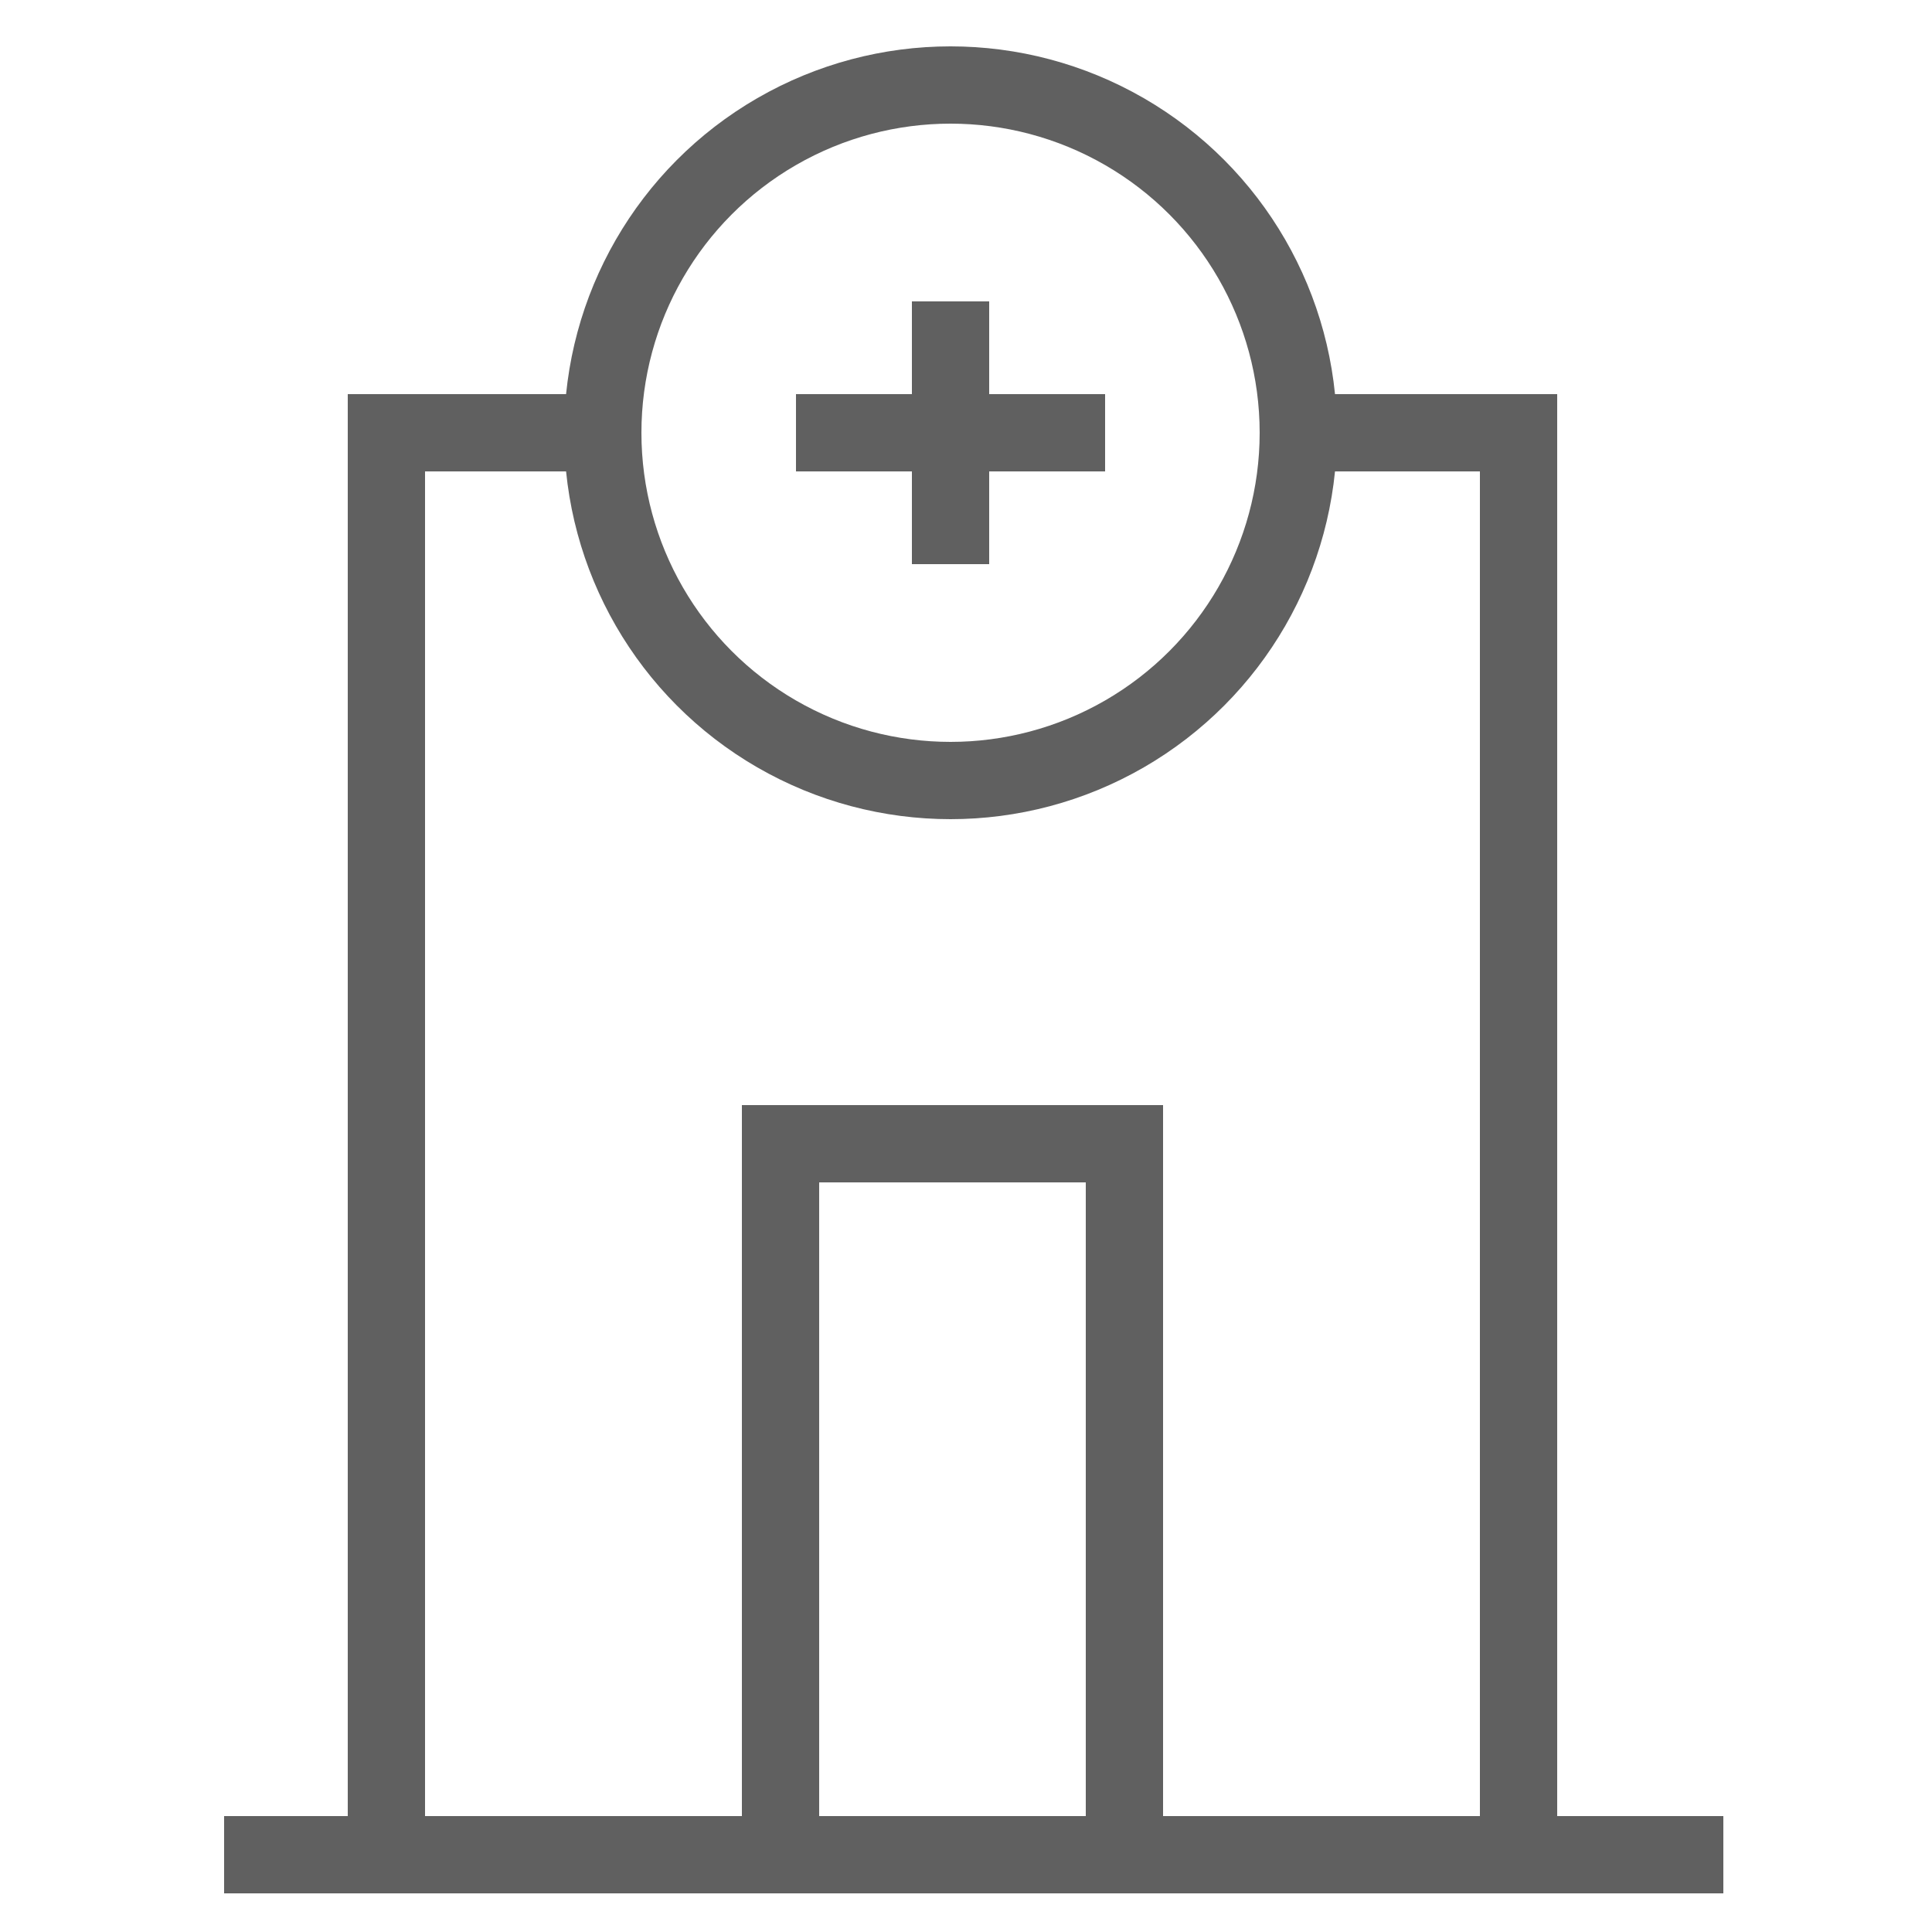 <?xml version="1.0" encoding="utf-8"?>
<!-- Generator: Adobe Illustrator 18.0.0, SVG Export Plug-In . SVG Version: 6.00 Build 0)  -->
<!DOCTYPE svg PUBLIC "-//W3C//DTD SVG 1.1//EN" "http://www.w3.org/Graphics/SVG/1.1/DTD/svg11.dtd">
<svg version="1.1" id="Layer_1" xmlns="http://www.w3.org/2000/svg" xmlns:xlink="http://www.w3.org/1999/xlink" x="0px" y="0px"
	 viewBox="0 0 50 50" enable-background="new 0 0 50 50" xml:space="preserve">
<circle fill="none" stroke="#606060" stroke-width="2" stroke-miterlimit="10" cx="24.6" cy="11.2" r="9"/>
<line fill="none" stroke="#606060" stroke-width="2" stroke-miterlimit="10" x1="34.4" y1="11.2" x2="40.3" y2="11.2"/>
<line fill="none" stroke="#606060" stroke-width="2" stroke-miterlimit="10" x1="16.4" y1="11.2" x2="9" y2="11.2"/>
<line fill="none" stroke="#606060" stroke-width="2" stroke-miterlimit="10" x1="10" y1="11.2" x2="10" y2="48"/>
<line fill="none" stroke="#606060" stroke-width="2" stroke-miterlimit="10" x1="39.3" y1="11.2" x2="39.3" y2="48"/>
<line fill="none" stroke="#606060" stroke-width="2" stroke-miterlimit="10" x1="44.6" y1="48" x2="5.8" y2="48"/>
<line fill="none" stroke="#606060" stroke-width="2" stroke-miterlimit="10" x1="29.1" y1="48" x2="29.1" y2="29.6"/>
<line fill="none" stroke="#606060" stroke-width="2" stroke-miterlimit="10" x1="20.2" y1="48" x2="20.2" y2="29.6"/>
<line fill="none" stroke="#606060" stroke-width="2" stroke-miterlimit="10" x1="19.2" y1="29.6" x2="30.1" y2="29.6"/>
<line fill="none" stroke="#606060" stroke-width="2" stroke-miterlimit="10" x1="24.6" y1="7.8" x2="24.6" y2="14.6"/>
<line fill="none" stroke="#606060" stroke-width="2" stroke-miterlimit="10" x1="28.6" y1="11.2" x2="20.6" y2="11.2"/>
</svg>
